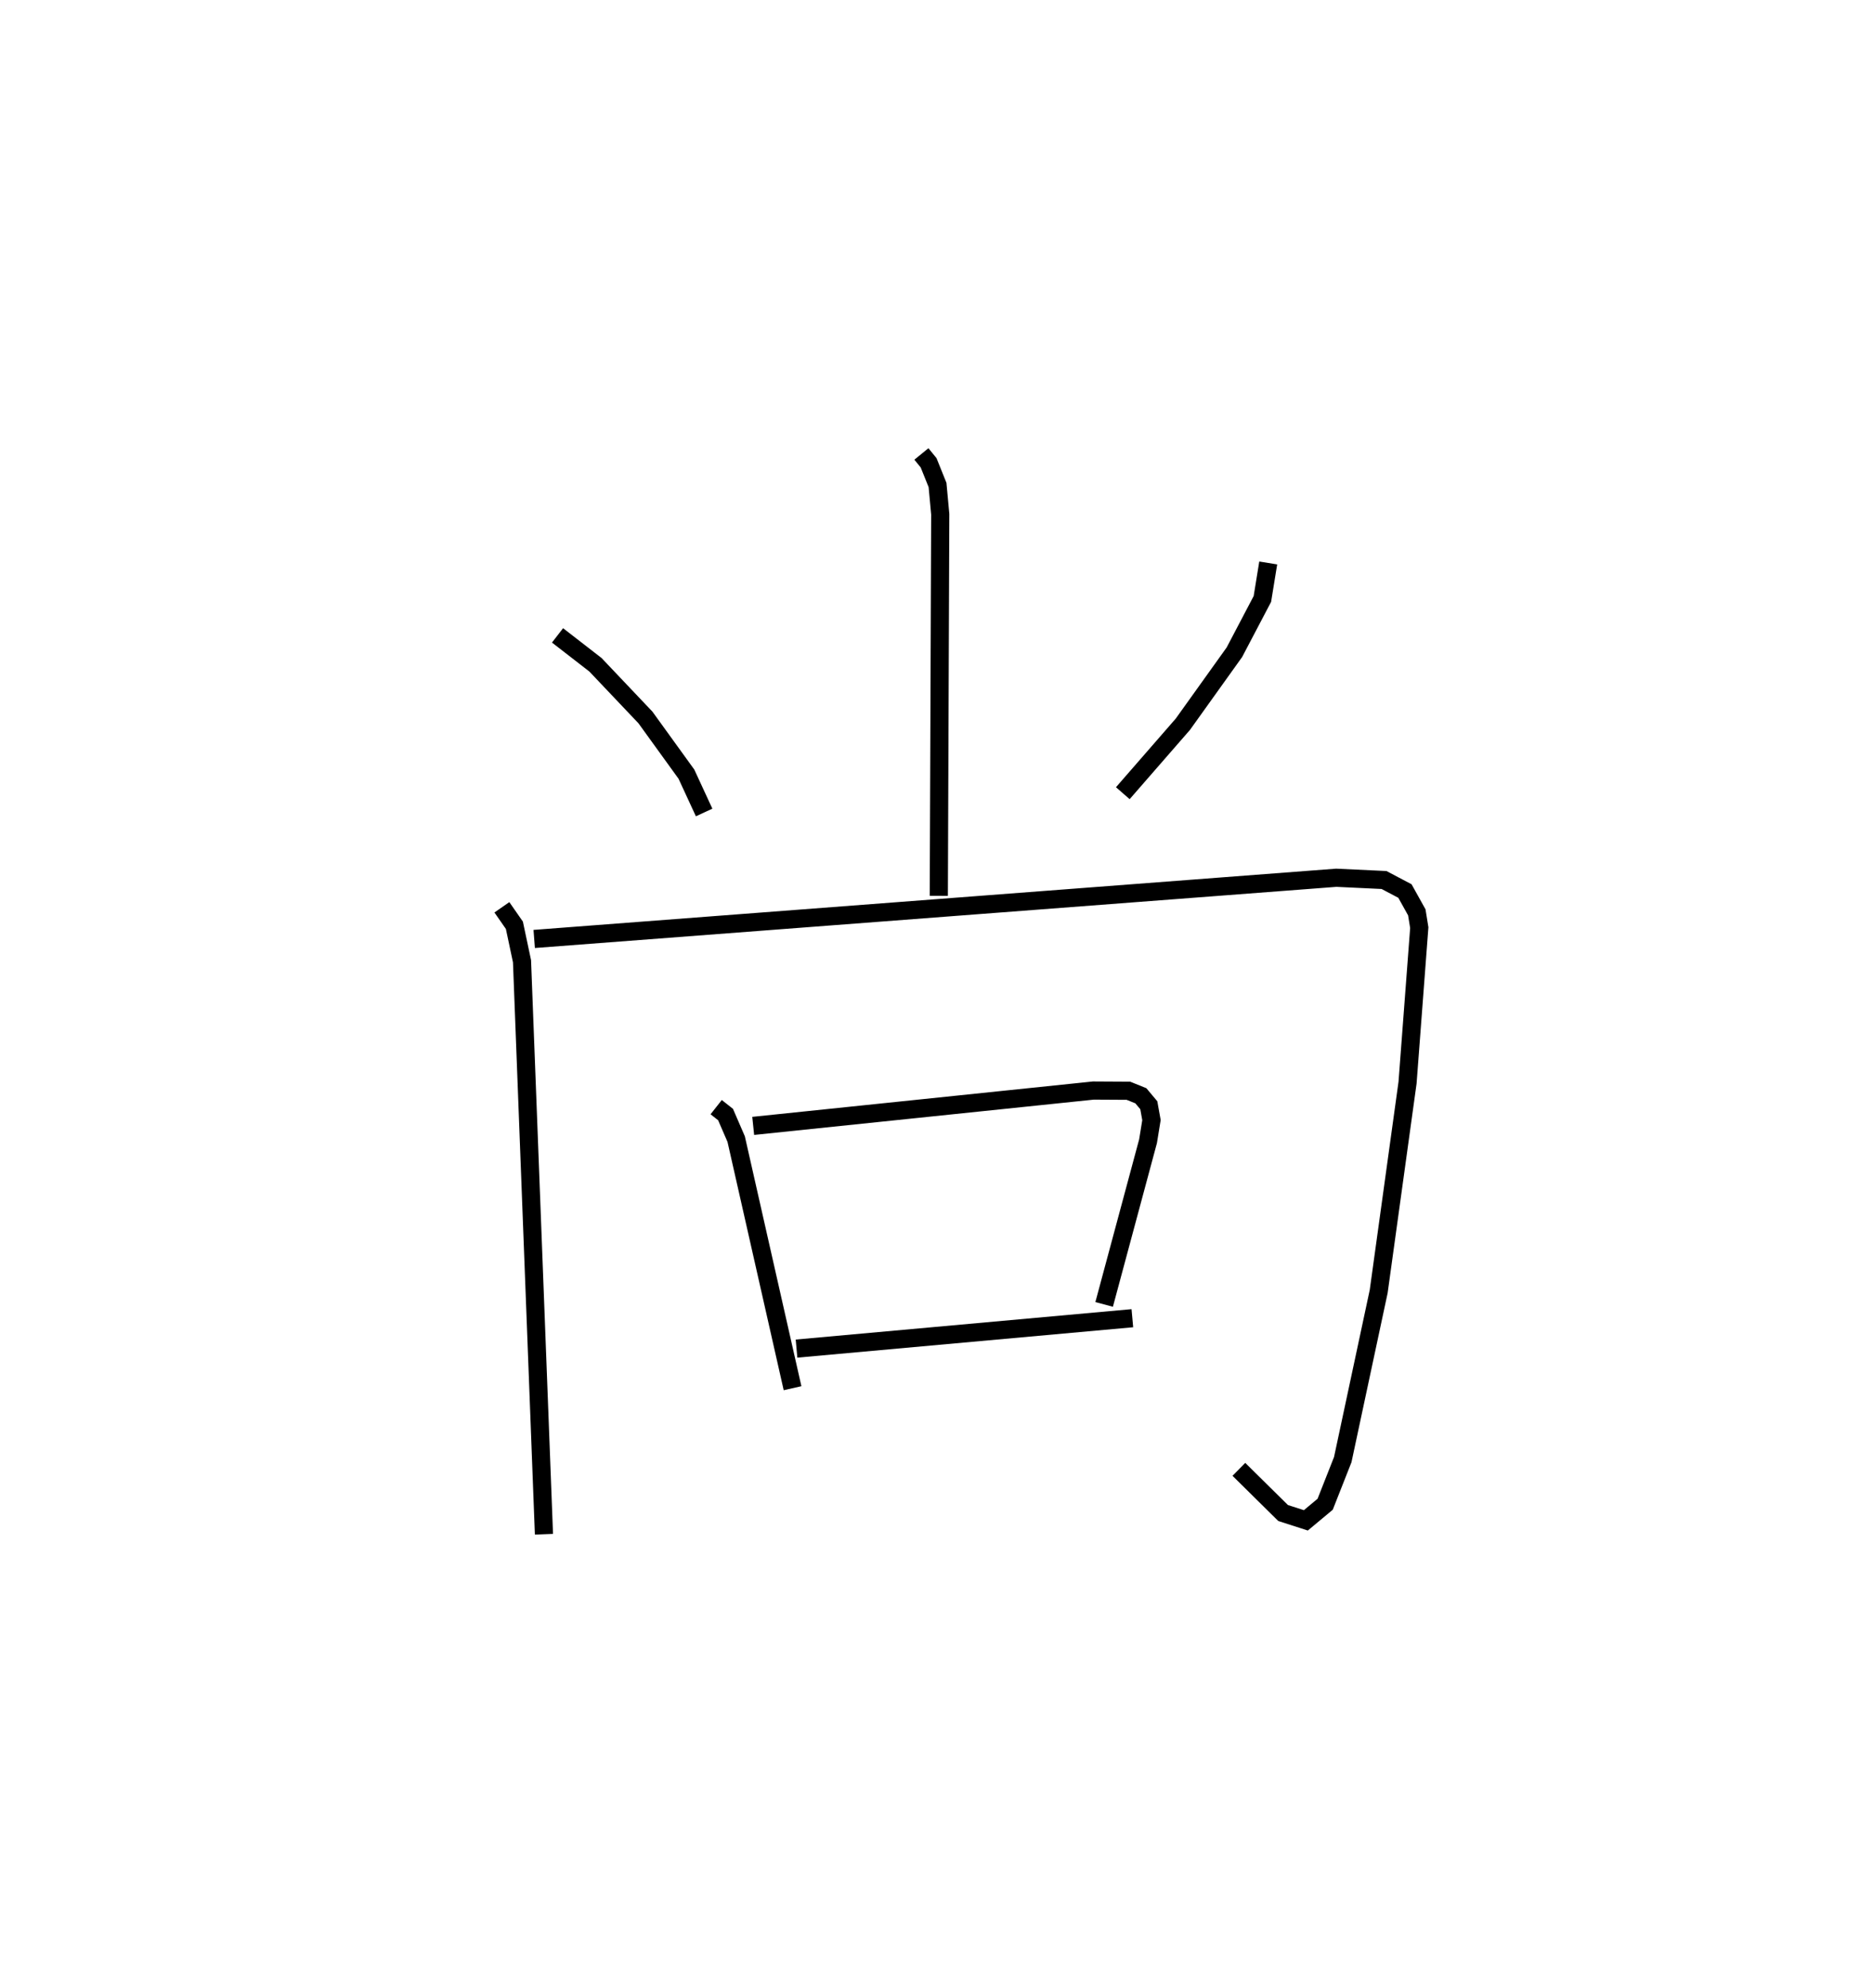 <?xml version="1.0" encoding="utf-8" ?>
<svg baseProfile="full" height="109.493" version="1.1" width="103.206" xmlns="http://www.w3.org/2000/svg" xmlns:ev="http://www.w3.org/2001/xml-events" xmlns:xlink="http://www.w3.org/1999/xlink"><defs /><rect fill="white" height="109.493" width="103.206" x="0" y="0" /><path d="M25,25 m0.0,0.0 m25.771,-1.930110293812959e-08 l0.397,0.487 0.492,1.222 l0.149,1.611 -0.079,21.016 m-21.009,-14.345 l2.089,1.618 2.755,2.902 l2.258,3.122 0.976,2.111 m31.083,-13.741 l-0.322,1.982 -1.542,2.934 l-2.84,3.966 -3.309,3.797 m-34.214,6.284 l0.689,0.99 0.42,1.98 l1.209,31.556 m-0.537,-32.783 l44.194,-3.37 2.633,0.124 l1.152,0.607 0.654,1.175 l0.136,0.841 -0.646,8.536 l-1.59,11.499 -1.98,9.261 l-0.97,2.459 -1.064,0.886 l-1.253,-0.403 -2.437,-2.405 m-28.802,-19.947 l0.516,0.407 0.586,1.353 l3.106,13.718 m-2.168,-14.446 l18.742,-1.946 1.933,0.011 l0.685,0.276 0.438,0.522 l0.147,0.818 -0.189,1.164 l-2.419,8.987 m-16.95,2.433 l18.505,-1.674 " fill="none" stroke="black" stroke-width="1" /></svg>